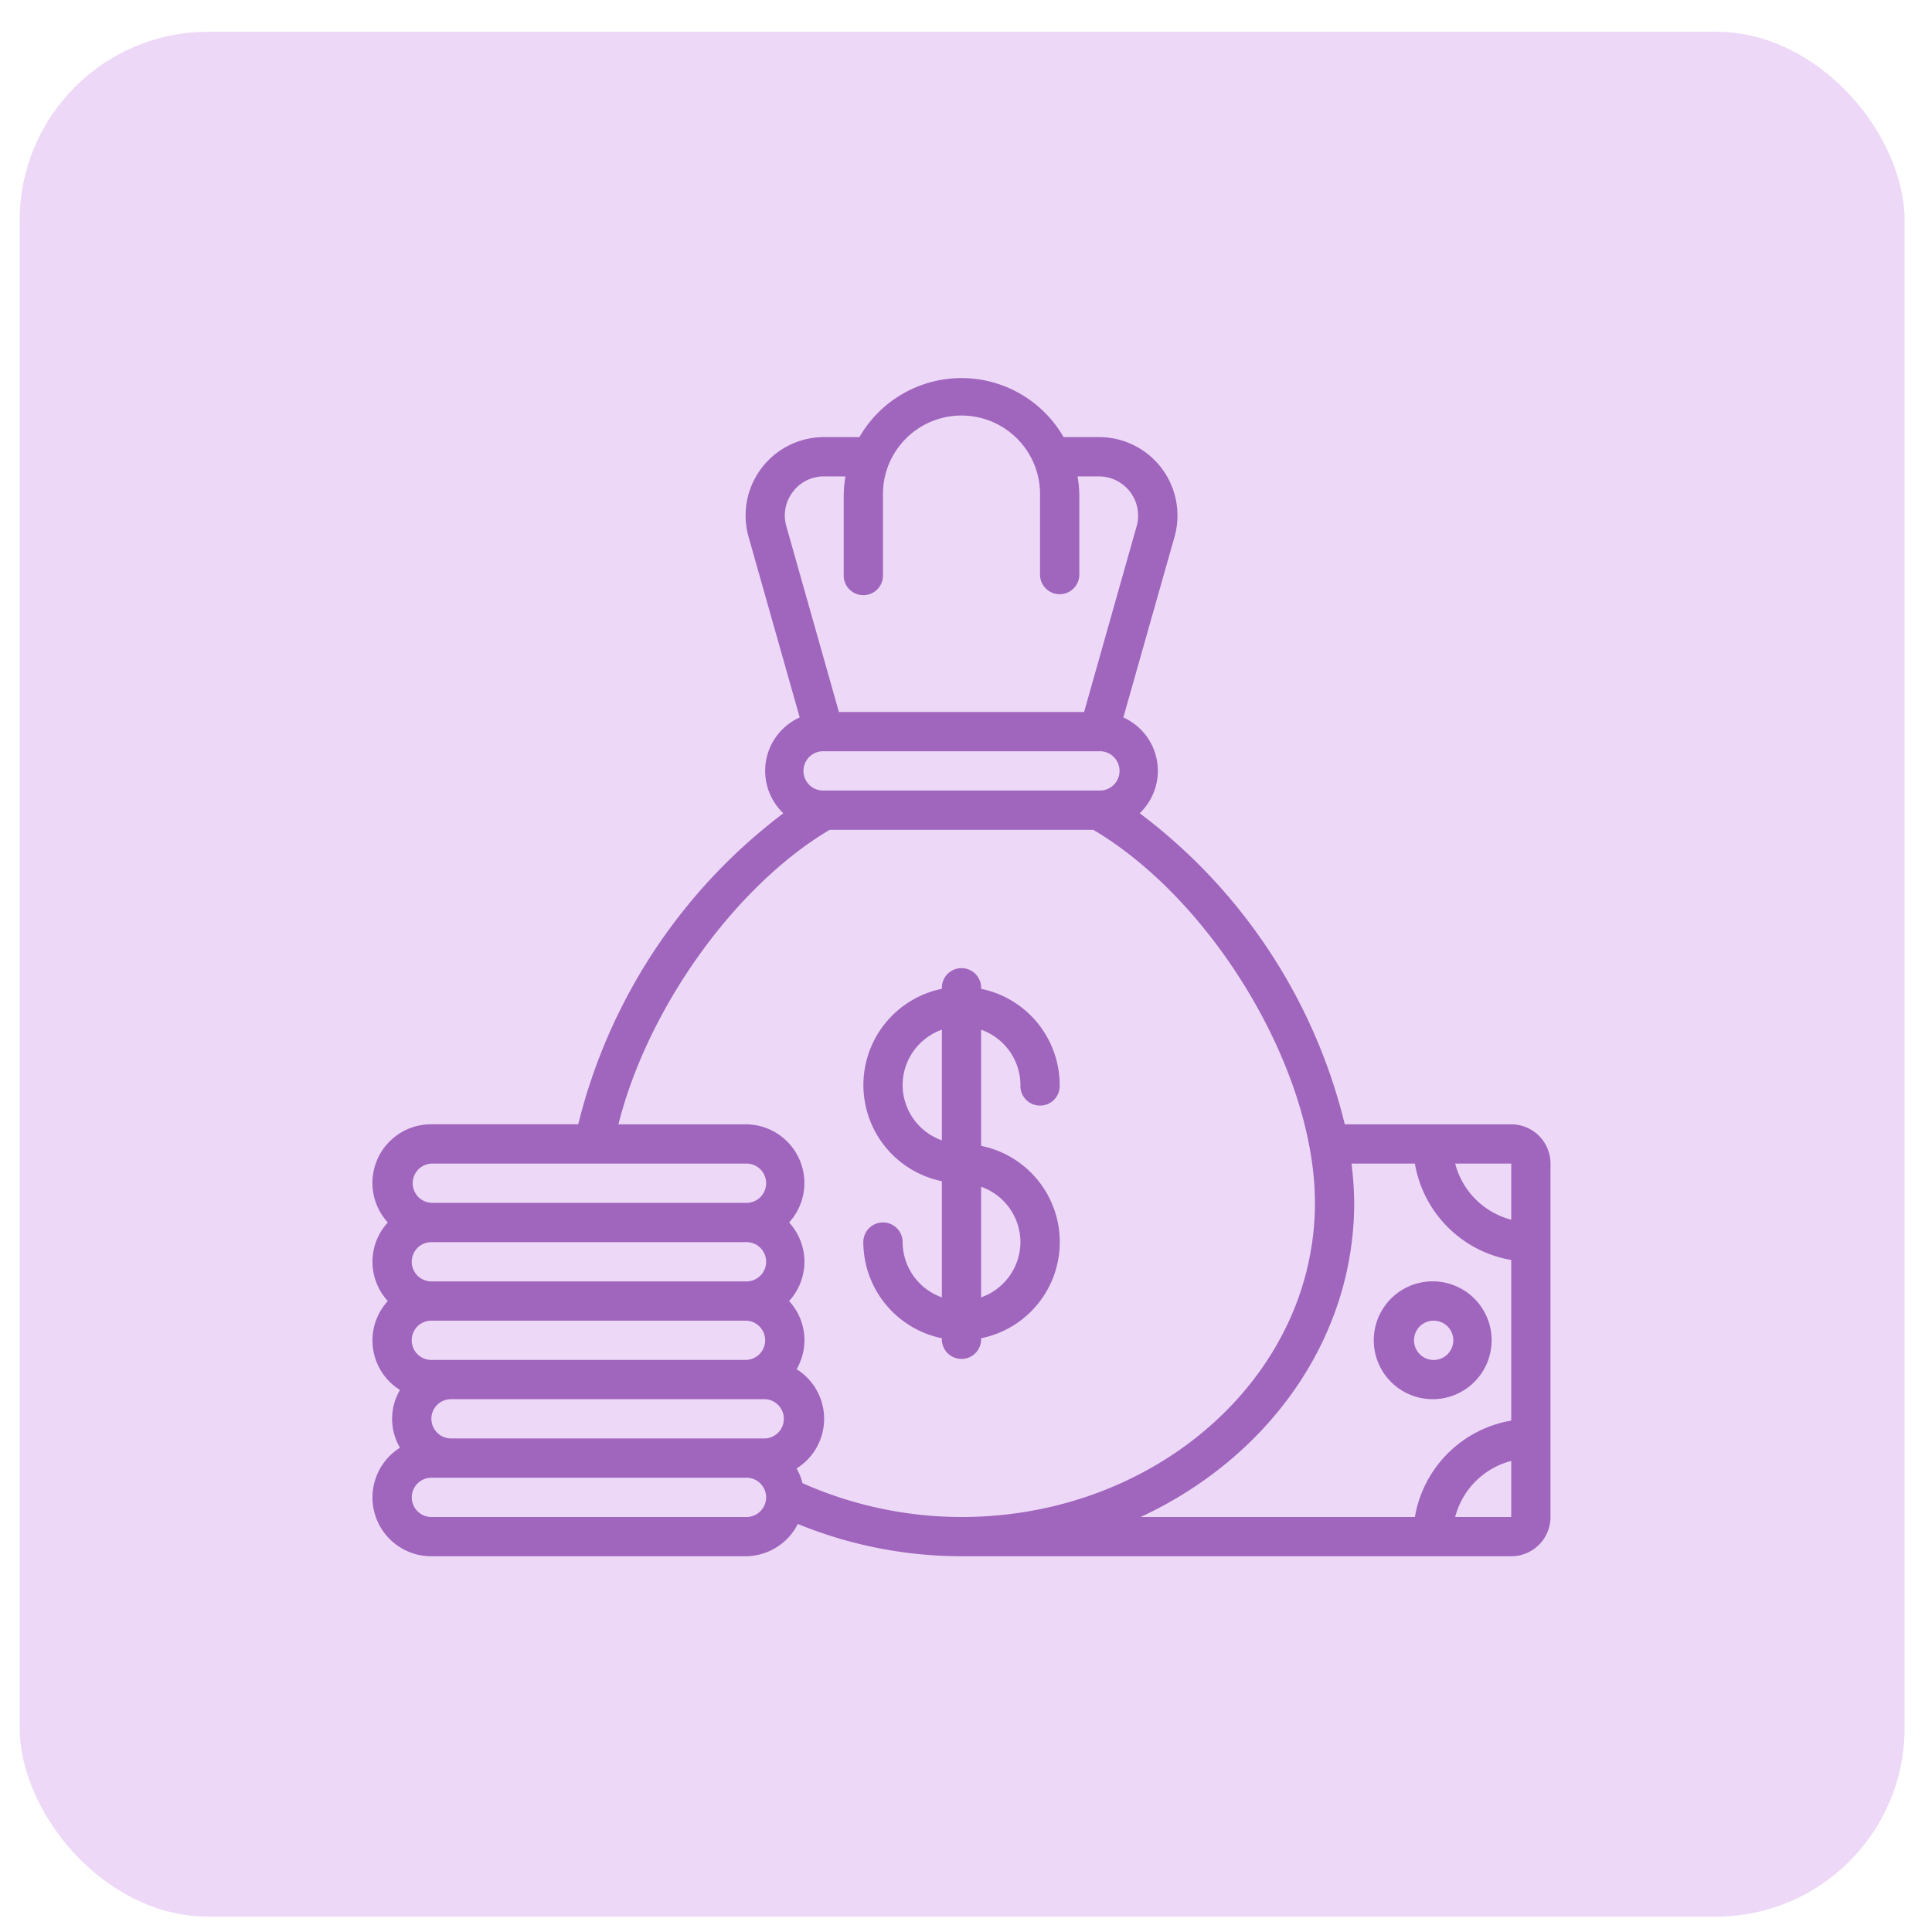 <svg width="41" height="41" fill="none" xmlns="http://www.w3.org/2000/svg"><rect x=".418" y=".674" width="40" height="40" rx="4" fill="#EDD9F7"/><g clip-path="url(#clip0_1_1373)" fill="#A065BD"><path d="M32.071 23.86h-3.533a11.72 11.72 0 00-4.352-6.602 1.243 1.243 0 00-.347-2.033l1.084-3.825a1.664 1.664 0 00-1.598-2.124h-.754a2.5 2.5 0 00-4.333 0h-.754a1.664 1.664 0 00-1.597 2.122l1.084 3.827a1.243 1.243 0 00-.347 2.034 11.813 11.813 0 00-4.353 6.6H9.155a1.244 1.244 0 00-.925 2.084 1.23 1.23 0 000 1.667 1.237 1.237 0 00.258 1.887 1.209 1.209 0 000 1.226 1.247 1.247 0 00.667 2.303h6.666a1.247 1.247 0 001.11-.685 9.183 9.183 0 003.474.685H32.07a.833.833 0 00.834-.833v-7.5a.833.833 0 00-.834-.833zm0 2.024a1.662 1.662 0 01-1.19-1.191h1.19v1.19zm-14.583-9.108a.417.417 0 110-.833h5.833a.417.417 0 110 .833h-5.833zm-.664-6.336a.82.82 0 01.66-.33h.458a2.518 2.518 0 00-.037.416v1.667a.417.417 0 10.833 0v-1.667a1.667 1.667 0 113.333 0v1.667a.417.417 0 10.834 0v-1.667a2.514 2.514 0 00-.038-.416h.459a.832.832 0 01.794 1.061l-1.114 3.939h-5.203l-1.115-3.94a.823.823 0 01.136-.73zm-7.67 14.253h6.667a.417.417 0 110 .833H9.155a.417.417 0 010-.833zm0 5.417a.417.417 0 01.417-.417h6.667a.417.417 0 010 .833H9.571a.417.417 0 01-.416-.416zm0-1.25a.416.416 0 110-.834h6.667a.416.416 0 110 .834H9.155zm-.416-2.084a.417.417 0 01.417-.416h6.666a.417.417 0 110 .833H9.155a.416.416 0 01-.417-.417zm7.083 5.417H9.155a.416.416 0 110-.833h6.666a.417.417 0 110 .833zm1.209-.718a1.25 1.25 0 00-.125-.312 1.242 1.242 0 000-2.107 1.222 1.222 0 00-.159-1.446 1.231 1.231 0 000-1.667 1.245 1.245 0 00-.925-2.083h-2.697c.616-2.454 2.467-5.053 4.483-6.25h5.595c2.558 1.515 4.703 5.112 4.703 7.916 0 3.676-3.365 6.667-7.5 6.667a8.329 8.329 0 01-3.375-.718zm11.708-5.949a7.038 7.038 0 00-.057-.833h1.345a2.503 2.503 0 002.045 2.046v3.408a2.502 2.502 0 00-2.045 2.046h-5.82c2.687-1.246 4.532-3.764 4.532-6.667zm2.143 6.667a1.662 1.662 0 011.19-1.19v1.19h-1.19z"/><path d="M30.404 29.693a1.25 1.25 0 100-2.501 1.25 1.25 0 000 2.501zm0-1.666a.417.417 0 110 .833.417.417 0 010-.833zm-8.749-5.002a.417.417 0 10.833 0 2.087 2.087 0 00-1.667-2.041v-.042a.417.417 0 00-.833 0v.042a2.084 2.084 0 000 4.083v2.465a1.25 1.25 0 01-.833-1.173.416.416 0 10-.834 0 2.087 2.087 0 001.667 2.041v.042a.417.417 0 00.833 0V28.4a2.083 2.083 0 000-4.083v-2.465a1.25 1.25 0 01.834 1.173zm-2.5 0a1.25 1.25 0 01.833-1.173V24.2a1.25 1.25 0 01-.833-1.174zm2.5 3.334a1.25 1.25 0 01-.834 1.173v-2.347a1.25 1.25 0 01.834 1.174z"/></g><defs><clipPath id="clip0_1_1373"><path fill="#fff" transform="translate(7.904 8.025)" d="M0 0h25v25H0z"/></clipPath></defs></svg>